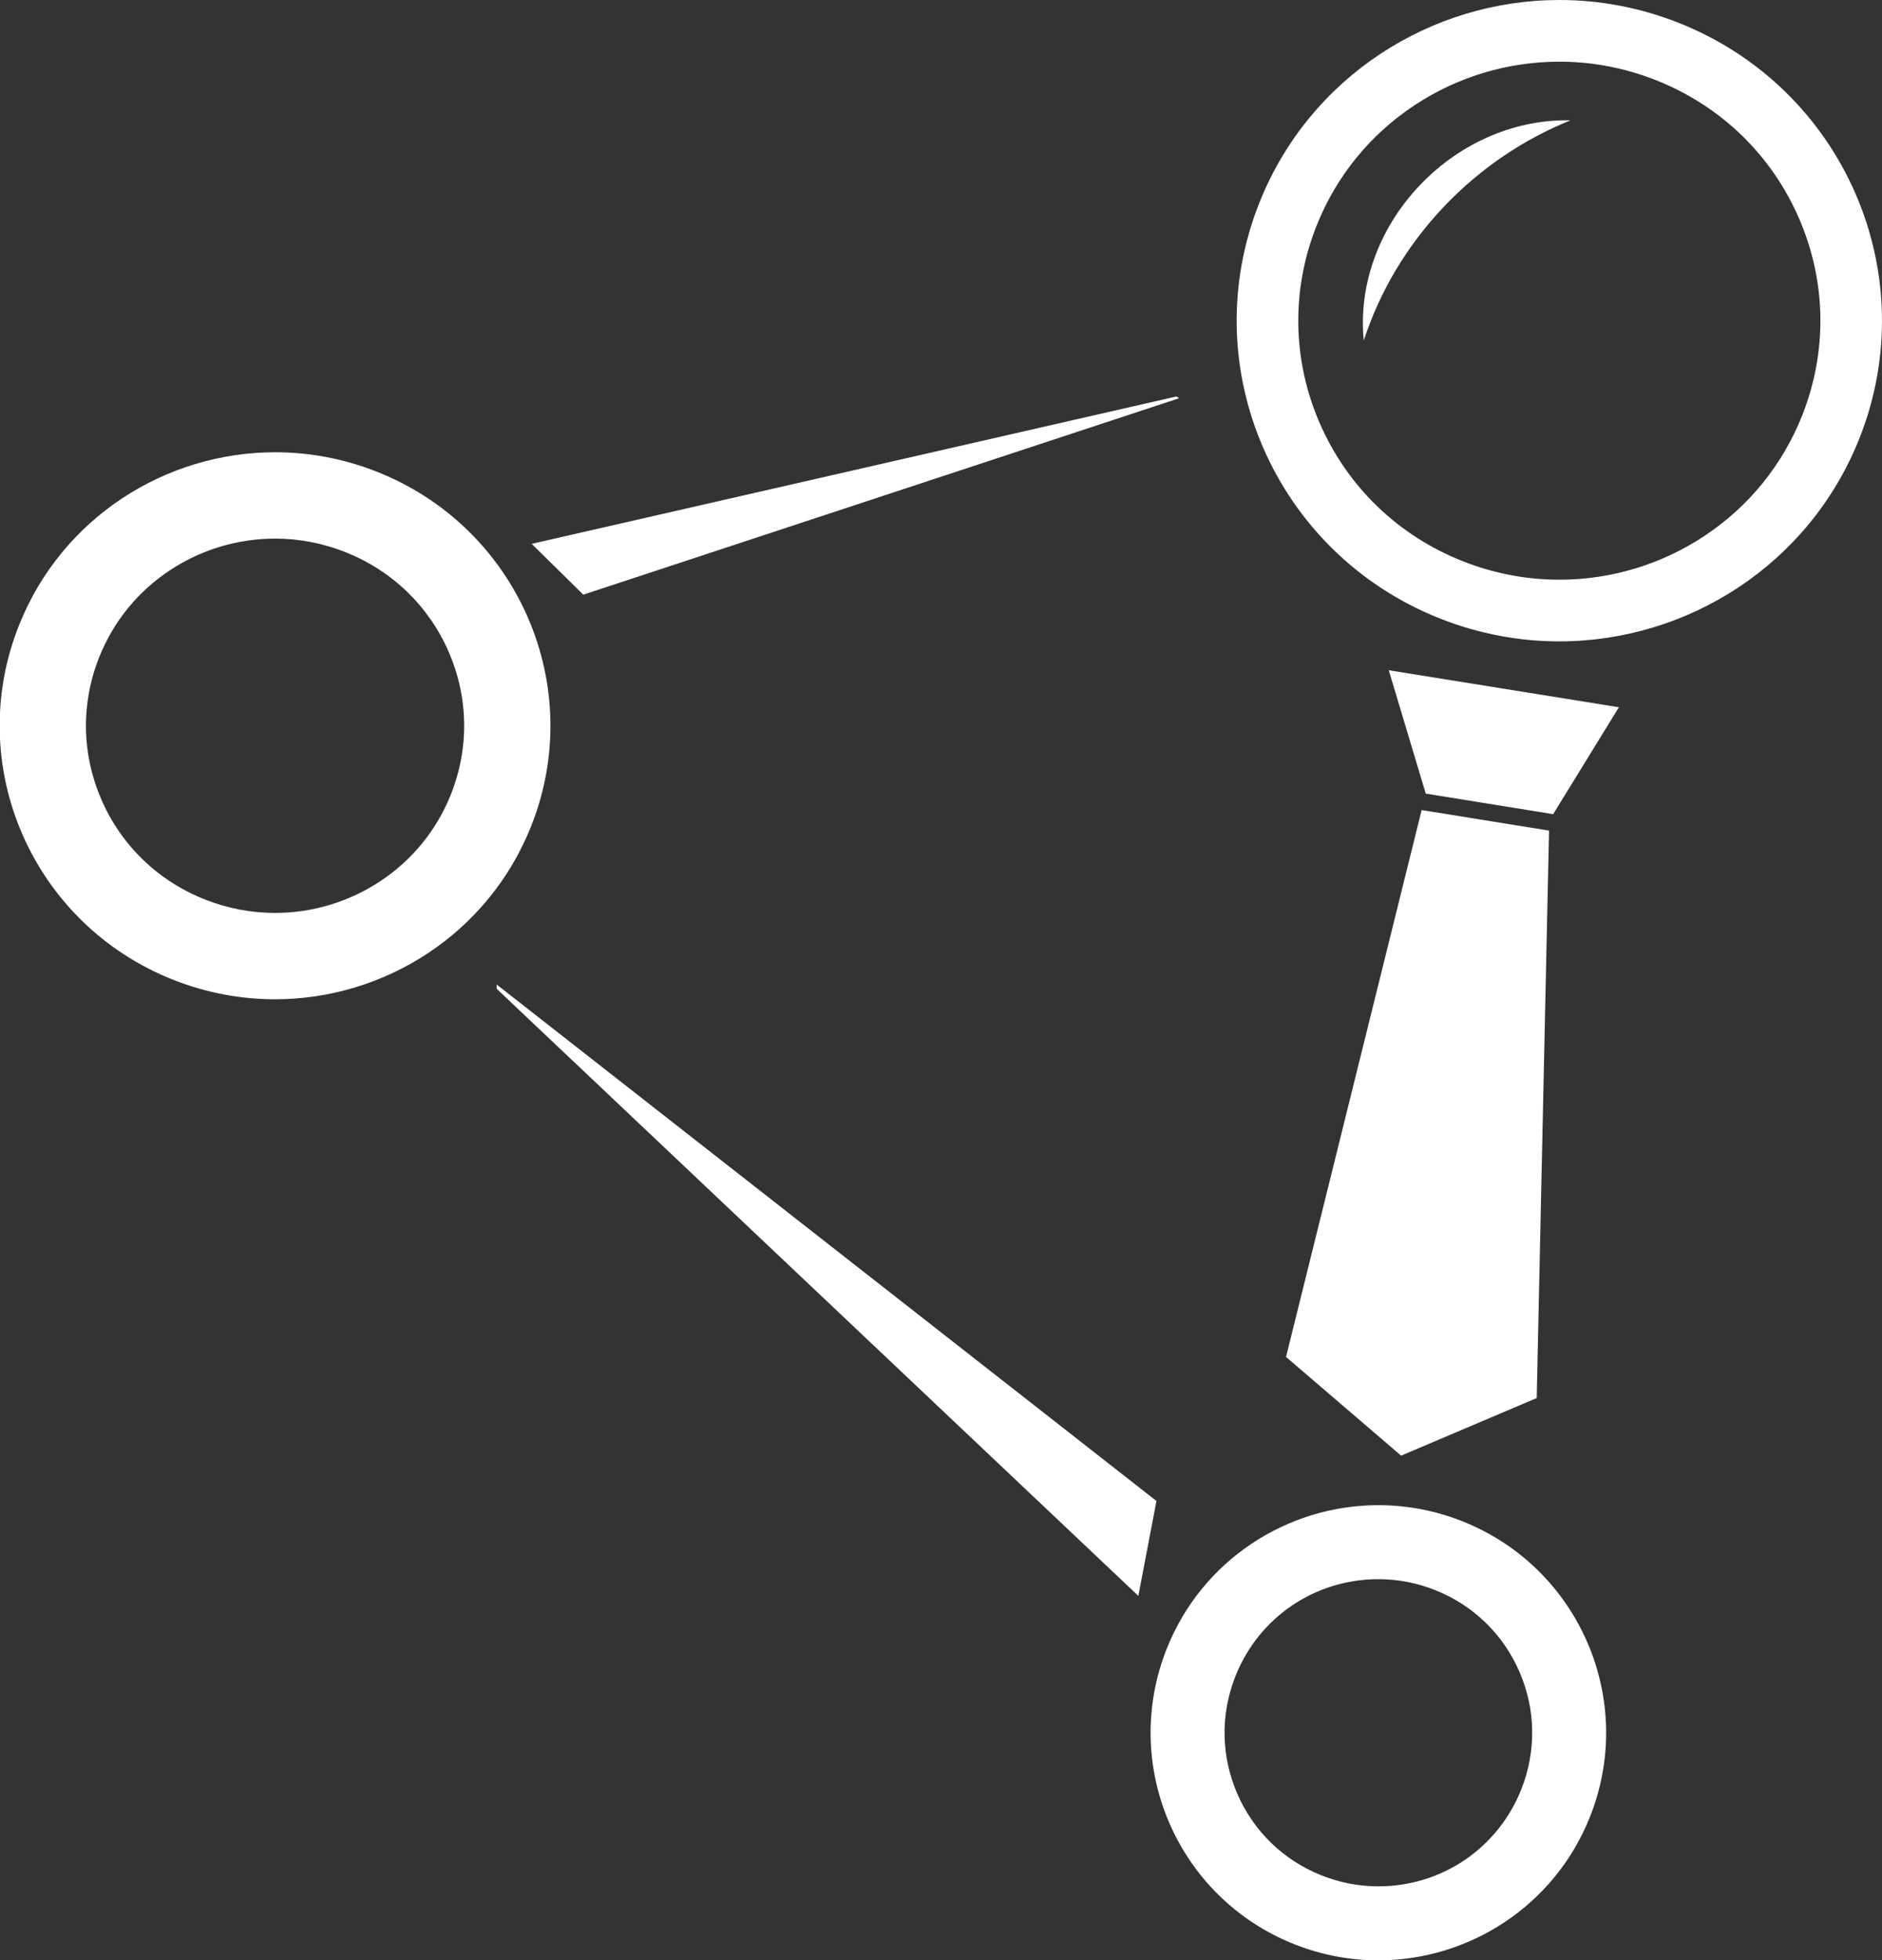 <?xml version="1.0" encoding="UTF-8" standalone="no"?>
<!-- Created with Inkscape (http://www.inkscape.org/) -->

<svg
   xmlns:dc="http://purl.org/dc/elements/1.1/"
   xmlns:cc="http://creativecommons.org/ns#"
   xmlns:rdf="http://www.w3.org/1999/02/22-rdf-syntax-ns#"
   xmlns:svg="http://www.w3.org/2000/svg"
   xmlns="http://www.w3.org/2000/svg"
   xmlns:sodipodi="http://sodipodi.sourceforge.net/DTD/sodipodi-0.dtd"
   xmlns:inkscape="http://www.inkscape.org/namespaces/inkscape"
   id="svg3390"
   version="1.1"
   inkscape:version="0.91 r13725"
   xml:space="preserve"
   width="572.463"
   height="595.93"
   viewBox="0 0 572.463 595.93"
   sodipodi:docname="Visage_white_logo.svg"><rect x="0" y="0" width="572.463" height="595.93" fill="#333333" stroke="none"/><defs
     id="defs3394" /><sodipodi:namedview
     pagecolor="#ffffff"
     bordercolor="#666666"
     borderopacity="1"
     objecttolerance="10"
     gridtolerance="10"
     guidetolerance="10"
     inkscape:pageopacity="0"
     inkscape:pageshadow="2"
     inkscape:window-width="1427"
     inkscape:window-height="754"
     id="namedview3392"
     showgrid="false"
     inkscape:zoom="0.5787552"
     inkscape:cx="166.43241"
     inkscape:cy="279.86796"
     inkscape:window-x="1504"
     inkscape:window-y="0"
     inkscape:window-maximized="0"
     inkscape:current-layer="g3398"
     fit-margin-top="0"
     fit-margin-left="-0.1"
     fit-margin-right="0"
     fit-margin-bottom="0" /><g
     id="g3398"
     inkscape:groupmode="layer"
     inkscape:label="Visage"
     transform="matrix(1.25,0,0,-1.25,-27.881,1074.106)"><g
       id="g4156"><g
         style="fill:none;stroke:none"
         transform="translate(357.71,391.542)"
         id="g3426"><path
           inkscape:connector-curvature="0"
           id="path3428"
           style="fill:none;fill-opacity:1;fill-rule:evenodd;stroke:none"
           d="m 0,0 c -5.862,0 -11.625,1.107 -17.129,3.291 -11.521,4.572 -20.57,13.35 -25.479,24.716 -4.909,11.362 -5.092,23.953 -0.518,35.452 7.067,17.765 24.003,29.242 43.146,29.242 5.861,0 11.624,-1.107 17.127,-3.291 C 28.669,84.838 37.718,76.061 42.627,64.694 47.535,53.332 47.719,40.741 43.145,29.242 36.078,11.478 19.143,0 0.002,0 L 0,0 Z" /></g><g
         style="fill:none;stroke:none"
         transform="translate(401.742,710.809)"
         id="g3434"><path
           inkscape:connector-curvature="0"
           id="path3436"
           style="fill:none;fill-opacity:1;fill-rule:evenodd;stroke:none"
           d="m 0,0 c -8.975,0 -17.794,1.686 -26.213,5.008 -17.684,6.98 -31.55,20.389 -39.04,37.756 -7.432,17.23 -7.687,36.312 -0.72,53.732 10.807,27.021 36.715,44.481 66.002,44.481 8.974,0 17.792,-1.685 26.213,-5.009 17.685,-6.98 31.55,-20.388 39.041,-37.755 C 72.714,80.982 72.97,61.9 66.003,44.481 55.195,17.46 29.288,0 0.004,0 L 0,0 Z" /></g><g
         style="fill:none;stroke:none"
         transform="translate(89.223,626.772)"
         id="g3442"><path
           inkscape:connector-curvature="0"
           id="path3444"
           style="fill:none;fill-opacity:1;fill-rule:evenodd;stroke:none"
           d="m 0,0 c -7.142,0 -14.163,1.341 -20.868,3.985 -14.077,5.552 -25.11,16.214 -31.065,30.021 -5.9,13.68 -6.101,28.83 -0.565,42.659 8.598,21.481 29.218,35.361 52.531,35.361 7.142,0 14.163,-1.341 20.868,-3.985 C 34.978,102.489 46.01,91.828 51.965,78.02 57.866,64.34 58.066,49.189 52.531,35.361 43.933,13.881 23.312,0 0.001,0 L 0,0 Z" /></g><g
         style="fill:#ffffff"
         id="g4165"><g
           id="g3410"
           transform="translate(143.168,619.854)"
           style="fill:#ffffff;fill-opacity:1;stroke:none"><path
             d="m 0,0 -0.004,-1.033 156.149,-147.643 4.404,23.079 L 0,0 Z"
             style="fill:#ffffff;fill-opacity:1;fill-rule:evenodd;stroke:none"
             id="path3412"
             inkscape:connector-curvature="0" /></g><g
           id="g3414"
           transform="translate(308.579,762.867)"
           style="fill:#ffffff;fill-opacity:1;stroke:none"><path
             d="M 0,0 -156.896,-35.839 -144.334,-48.201 0.643,-0.433 0,0 Z"
             style="fill:#ffffff;fill-opacity:1;fill-rule:evenodd;stroke:none"
             id="path3416"
             inkscape:connector-curvature="0" /></g><g
           id="g3430"
           transform="translate(357.73,493.243)"
           style="fill:#ffffff;fill-opacity:1;stroke:none"><path
             d="m 0,0 c -22.039,0 -42.876,-13.218 -51.508,-34.916 -11.299,-28.401 2.598,-60.574 31.04,-71.86 6.713,-2.664 13.638,-3.926 20.447,-3.926 22.039,0 42.876,13.218 51.508,34.916 11.299,28.401 -2.598,60.573 -31.04,71.86 C 13.734,-1.262 6.809,0 0,0 m 0,-18 c 4.719,0 9.364,-0.894 13.808,-2.657 9.287,-3.686 16.581,-10.76 20.537,-19.919 3.954,-9.152 4.102,-19.294 0.417,-28.557 -5.696,-14.318 -19.349,-23.57 -34.783,-23.57 -4.719,0 -9.365,0.895 -13.808,2.658 -9.287,3.685 -16.581,10.759 -20.537,19.918 -3.954,9.153 -4.102,19.295 -0.417,28.557 C -29.087,-27.252 -15.434,-18 0,-18"
             style="fill:#ffffff;fill-opacity:1;fill-rule:nonzero;stroke:none"
             id="path3432"
             inkscape:connector-curvature="0" /></g><g
           id="g3438"
           transform="translate(401.772,859.285)"
           style="fill:#ffffff;fill-opacity:1;stroke:none"><path
             d="m 0,0 c -31.22,0 -60.739,-18.624 -72.966,-49.196 -16.006,-40.016 3.68,-85.347 43.97,-101.249 9.51,-3.753 19.321,-5.532 28.966,-5.532 31.221,0 60.739,18.624 72.967,49.196 C 88.942,-66.765 69.256,-21.434 28.965,-5.532 19.456,-1.779 9.645,0 0,0 m 0,-15 c 8.027,0 15.919,-1.509 23.458,-4.485 15.817,-6.242 28.214,-18.228 34.909,-33.75 6.635,-15.384 6.863,-32.422 0.642,-47.976 -4.78,-11.95 -12.979,-22.021 -23.711,-29.123 -10.521,-6.963 -22.737,-10.643 -35.328,-10.643 -8.026,0 -15.919,1.509 -23.459,4.485 -15.816,6.242 -28.213,18.228 -34.907,33.749 -6.636,15.385 -6.864,32.423 -0.643,47.977 4.78,11.95 12.979,22.021 23.711,29.123 C -24.806,-18.68 -12.59,-15 0,-15"
             style="fill:#ffffff;fill-opacity:1;fill-rule:nonzero;stroke:none"
             id="path3440"
             inkscape:connector-curvature="0" /></g><g
           id="g3446"
           transform="translate(89.256,749.298)"
           style="fill:#ffffff;fill-opacity:1;stroke:none"><path
             d="m 0,0 c -26.646,0 -51.842,-15.885 -62.28,-41.959 -13.661,-34.129 3.14,-72.789 37.527,-86.35 8.116,-3.2 16.487,-4.717 24.719,-4.717 26.646,0 51.843,15.886 62.28,41.959 13.661,34.129 -3.14,72.789 -37.527,86.35 C 16.603,-1.516 8.232,0 0,0 m 0,-21 c 5.817,0 11.542,-1.094 17.015,-3.253 11.459,-4.519 20.435,-13.188 25.276,-24.412 4.785,-11.095 4.948,-23.382 0.459,-34.598 -3.457,-8.634 -9.386,-15.911 -17.149,-21.044 -7.636,-5.05 -16.501,-7.718 -25.635,-7.718 -5.817,0 -11.542,1.094 -17.015,3.252 -11.458,4.519 -20.435,13.189 -25.276,24.412 -4.785,11.096 -4.948,23.382 -0.459,34.598 3.457,8.634 9.387,15.912 17.149,21.044 C -17.999,-23.669 -9.134,-21 0,-21"
             style="fill:#ffffff;fill-opacity:1;fill-rule:nonzero;stroke:none"
             id="path3448"
             inkscape:connector-curvature="0" /></g><g
           id="g3450"
           transform="translate(368.251,662.287)"
           style="fill:#ffffff;fill-opacity:1;stroke:none"><path
             d="m 0,0 -33,-133 28,-24 33,14 3,138 -31,5 z"
             style="fill:#ffffff;fill-opacity:1;fill-rule:evenodd;stroke:none"
             id="path3452"
             inkscape:connector-curvature="0" /></g><g
           id="g3454"
           transform="translate(360.251,696.287)"
           style="fill:#ffffff;fill-opacity:1;stroke:none"><path
             d="M 0,0 9,-30 40,-35 56,-9 0,0 Z"
             style="fill:#ffffff;fill-opacity:1;fill-rule:evenodd;stroke:none"
             id="path3456"
             inkscape:connector-curvature="0" /></g><g
           id="g3458"
           transform="translate(367.786,814.209)"
           style="fill:#ffffff;fill-opacity:1;stroke:none"><path
             d="m 0,0 c -10.369,-10.911 -14.923,-24.897 -13.615,-37.718 3.806,11.669 10.314,22.861 19.538,32.577 8.988,9.447 19.56,16.439 30.758,20.944 C 23.827,16.126 10.229,10.763 0,0"
             style="fill:#ffffff;fill-opacity:1;fill-rule:evenodd;stroke:none"
             id="path3460"
             inkscape:connector-curvature="0" /></g></g></g></g></svg>